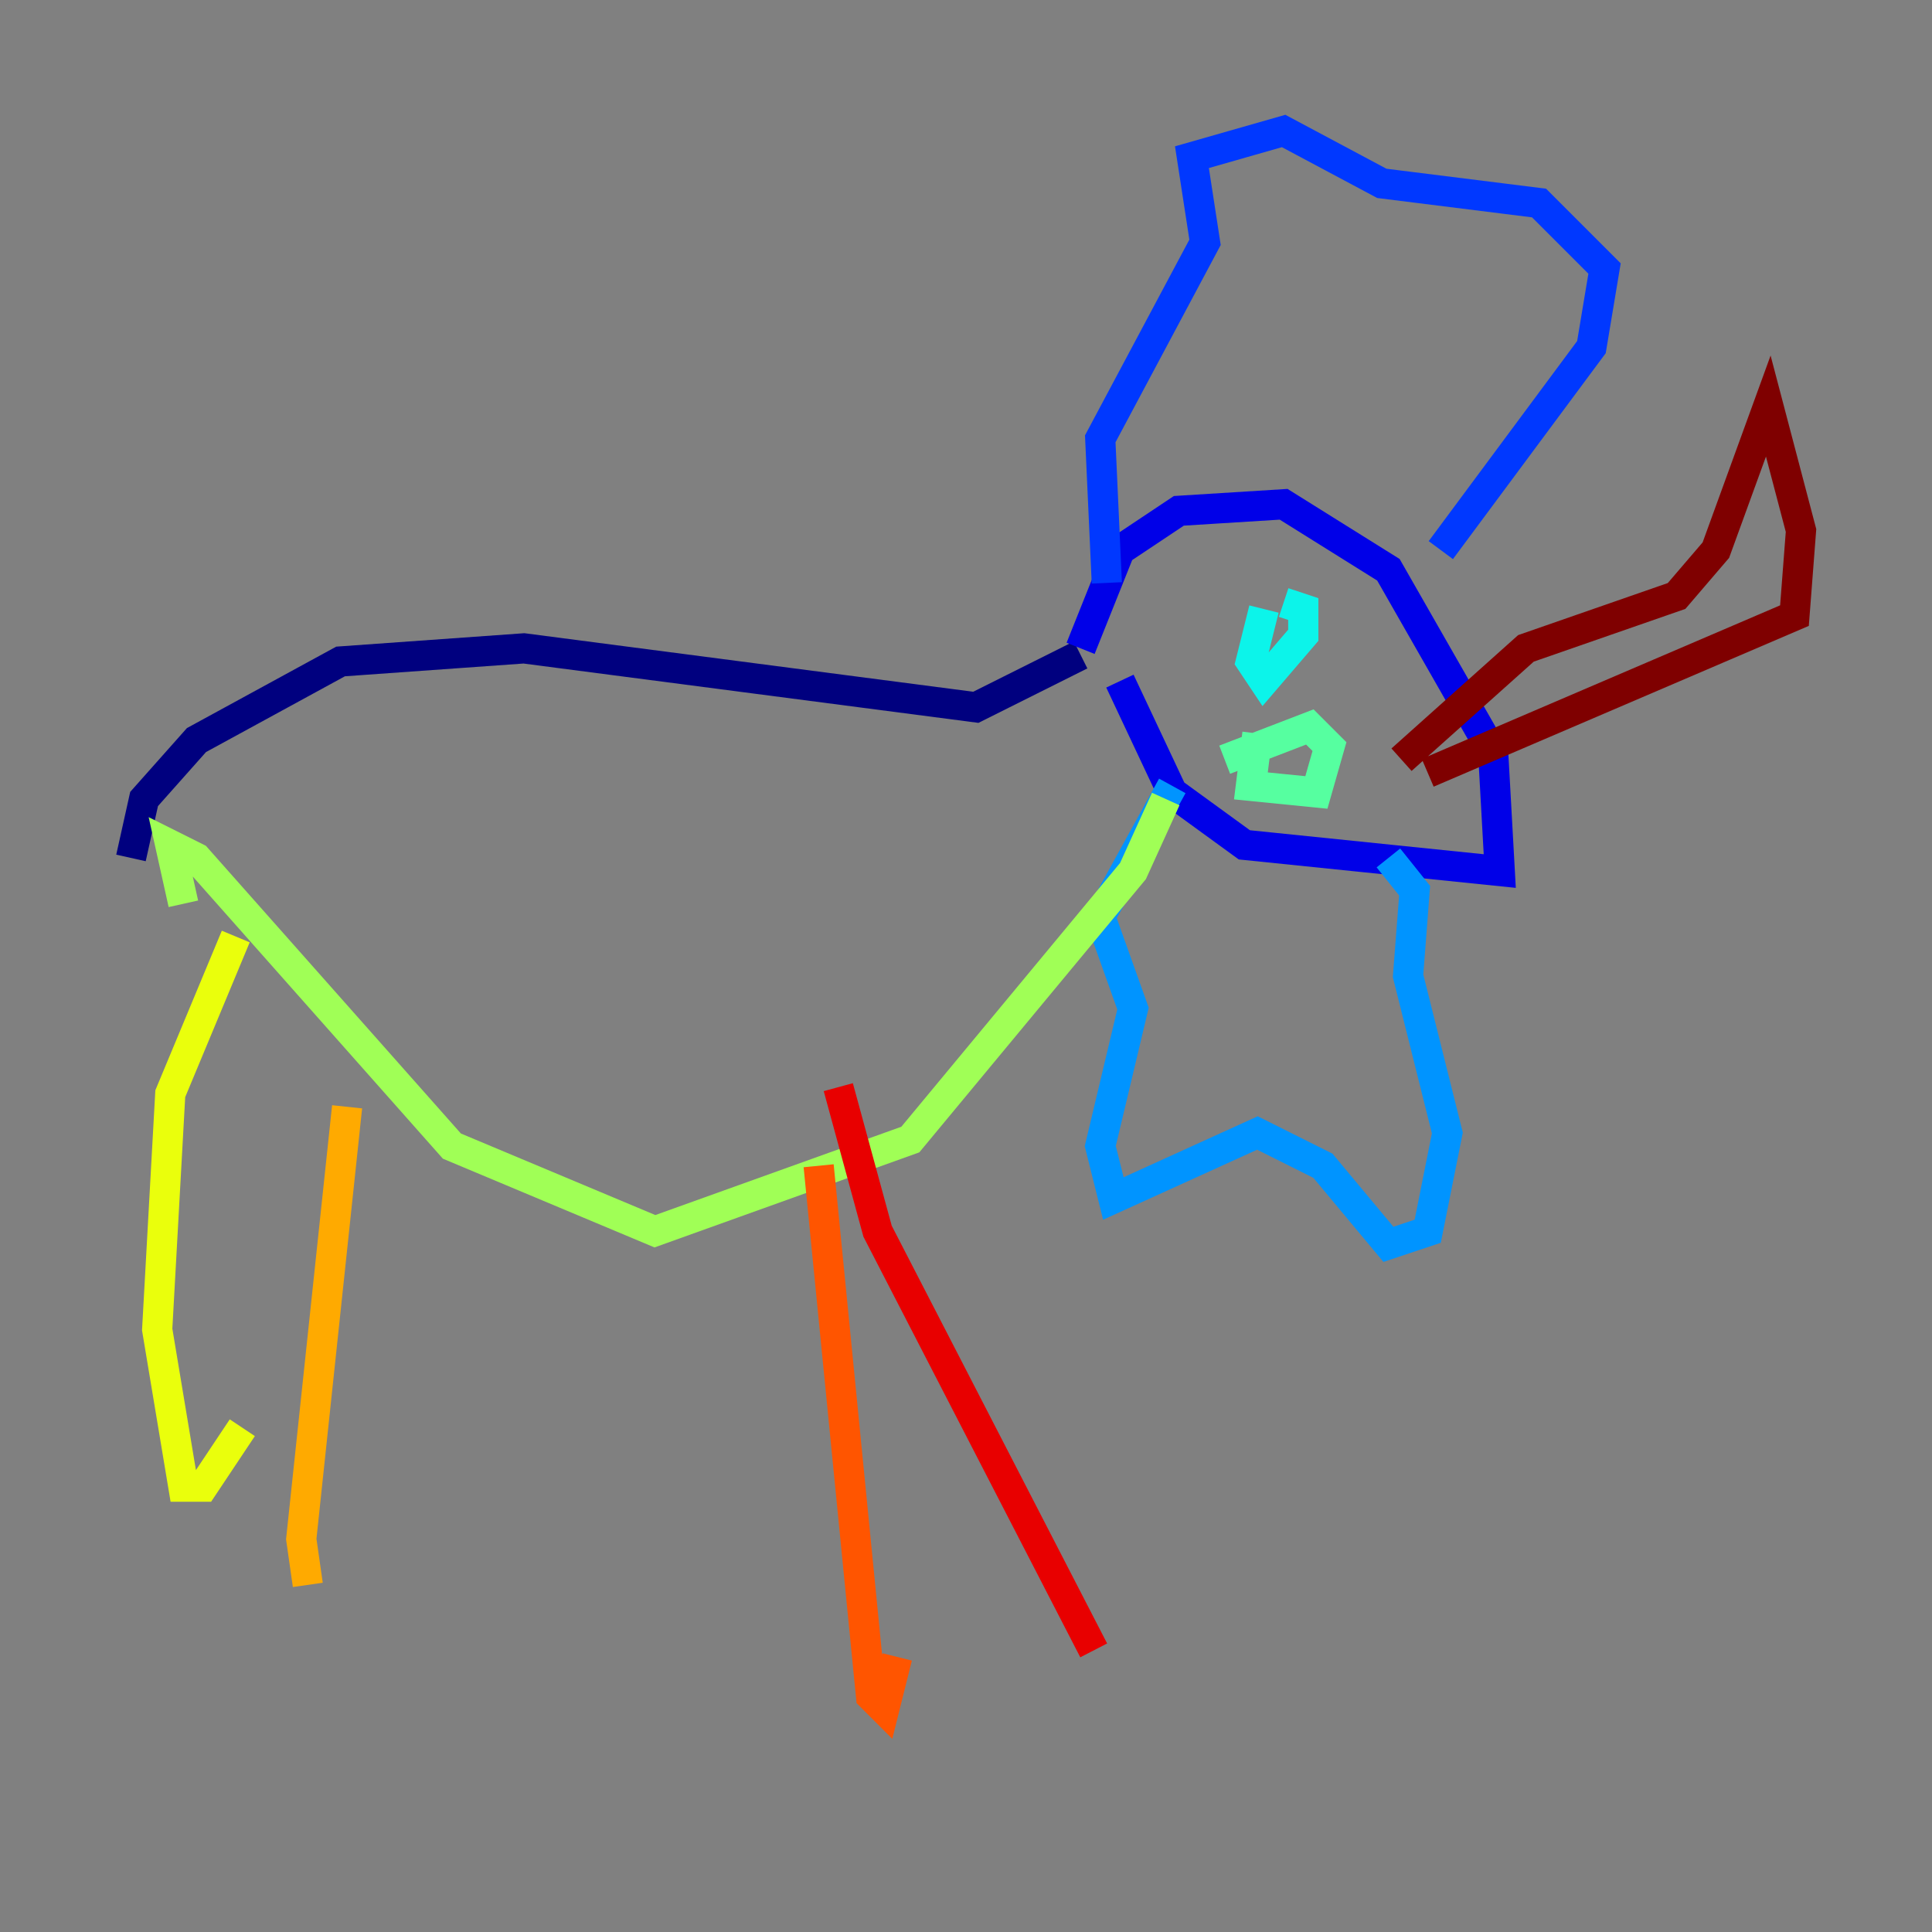 <?xml version="1.0" encoding="utf-8" ?>
<svg baseProfile="tiny" height="128" version="1.2" viewBox="0,0,128,128" width="128" xmlns="http://www.w3.org/2000/svg" xmlns:ev="http://www.w3.org/2001/xml-events" xmlns:xlink="http://www.w3.org/1999/xlink"><rect x="0" y="0" width="128" height="128" fill="#808080" stroke="none"/><defs /><polyline fill="none" points="8.678,56.841 9.546,52.936 13.017,49.031 22.563,43.824 34.712,42.956 64.651,46.861 71.593,43.39" stroke="#00007f" stroke-width="2" /><polyline fill="none" points="71.593,42.956 74.197,36.447 78.102,33.844 85.044,33.41 91.986,37.749 98.929,49.898 99.363,57.709 82.441,55.973 77.668,52.502 74.197,45.125" stroke="#0000e8" stroke-width="2" /><polyline fill="none" points="73.329,38.617 72.895,29.071 79.837,16.054 78.969,10.414 85.044,8.678 91.552,12.149 101.966,13.451 106.305,17.79 105.437,22.997 95.458,36.447" stroke="#0038ff" stroke-width="2" /><polyline fill="none" points="77.668,52.068 72.895,60.746 75.064,66.82 72.895,75.932 73.763,79.403 83.308,75.064 87.647,77.234 91.986,82.441 94.59,81.573 95.891,75.064 93.288,64.651 93.722,59.01 91.986,56.841" stroke="#0094ff" stroke-width="2" /><polyline fill="none" points="83.742,40.352 82.875,43.824 83.742,45.125 86.346,42.088 86.346,40.352 85.044,39.919" stroke="#0cf4ea" stroke-width="2" /><polyline fill="none" points="83.308,48.597 82.875,52.068 87.214,52.502 88.081,49.464 86.78,48.163 81.139,50.332" stroke="#56ffa0" stroke-width="2" /><polyline fill="none" points="77.234,52.936 75.064,57.709 60.312,75.498 43.39,81.573 29.939,75.932 13.017,56.841 11.281,55.973 12.149,59.878" stroke="#a0ff56" stroke-width="2" /><polyline fill="none" points="15.62,62.047 11.281,72.461 10.414,88.081 12.149,98.495 13.451,98.495 16.054,94.59" stroke="#eaff0c" stroke-width="2" /><polyline fill="none" points="22.997,73.329 19.959,101.966 20.393,105.003" stroke="#ffaa00" stroke-width="2" /><polyline fill="none" points="54.237,77.234 57.709,112.38 58.576,113.248 59.444,109.776" stroke="#ff5500" stroke-width="2" /><polyline fill="none" points="55.539,72.027 58.142,81.573 72.461,109.342" stroke="#e80000" stroke-width="2" /><polyline fill="none" points="92.854,50.332 101.098,42.956 111.078,39.485 113.681,36.447 117.153,26.902 119.322,35.146 118.888,40.786 94.59,51.2" stroke="#7f0000" stroke-width="2" /></svg>
